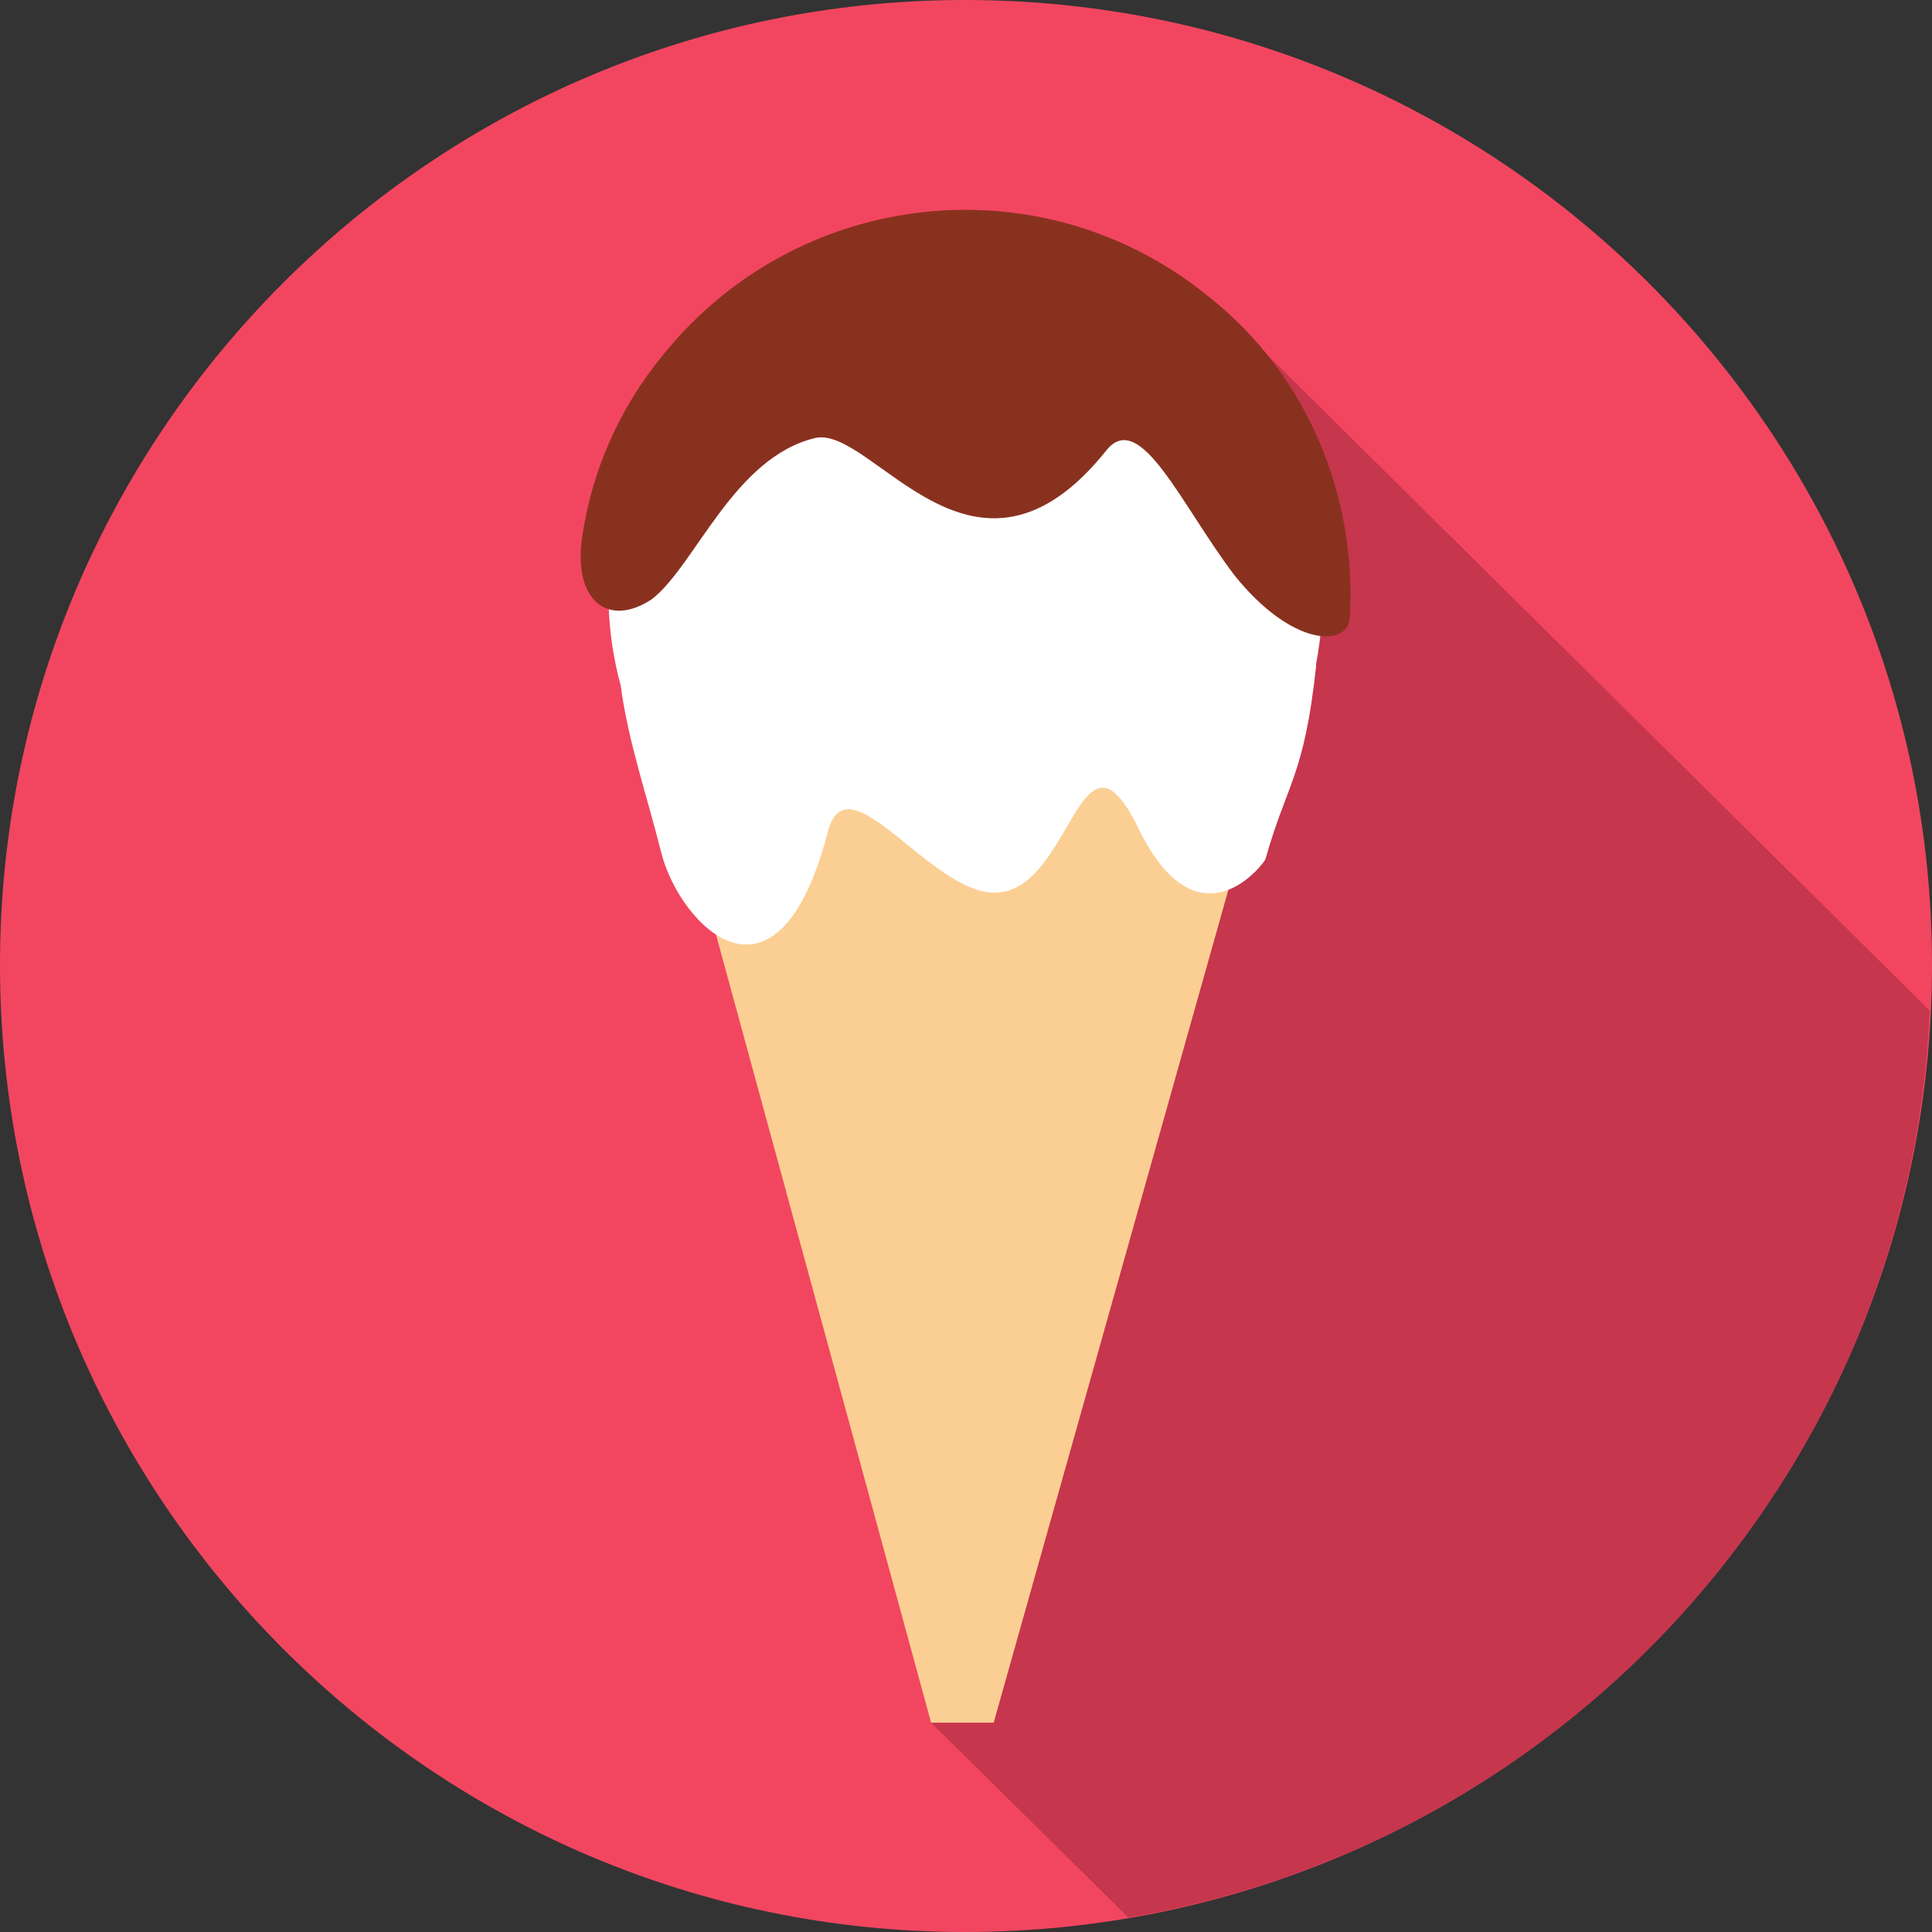 <?xml version="1.0" encoding="UTF-8"?>
<!DOCTYPE svg PUBLIC "-//W3C//DTD SVG 1.1//EN" "http://www.w3.org/Graphics/SVG/1.1/DTD/svg11.dtd">
<!-- Creator: CorelDRAW X8 -->
<svg xmlns="http://www.w3.org/2000/svg" xml:space="preserve" width="1.872in" height="1.872in" version="1.1" style="shape-rendering:geometricPrecision; text-rendering:geometricPrecision; image-rendering:optimizeQuality; fill-rule:evenodd; clip-rule:evenodd"
viewBox="0 0 803 803"
 xmlns:xlink="http://www.w3.org/1999/xlink">
 <rect x="0" y="0" width="803" height="803" fill="#333333" stroke="none"/>
 <defs>
  <style type="text/css">
   <![CDATA[
    .fil4 {fill:#89311F}
    .fil1 {fill:#C6364D}
    .fil0 {fill:#F24660}
    .fil2 {fill:#FBCF93}
    .fil3 {fill:white}
   ]]>
  </style>
 </defs>
 <g id="Objects">

  <path class="fil0" d="M401 803c222,0 402,-180 402,-402 0,-221 -180,-401 -402,-401 -221,0 -401,180 -401,401 0,222 180,402 401,402z"/>
  <path class="fil1" d="M387 716l115 -593 300 297c-8,190 -149,346 -333,377l-82 -81z"/>
  <polygon class="fil2" points="277,313 526,315 413,716 387,716 "/>
  <path class="fil3" d="M258 285c3,23 11,46 17,70 8,30 48,71 69,-9 8,-32 43,26 70,25 32,-1 35,-78 60,-25 25,49 52,12 52,11 9,-32 16,-34 21,-80l0 -1c10,-52 -8,-108 -52,-144 -64,-52 -158,-42 -209,22 -31,38 -40,87 -28,131l0 0z"/>
  <path class="fil4" d="M276 147c56,-69 157,-80 226,-24 42,33 62,84 59,134 -1,12 -24,12 -48,-18 -22,-29 -39,-69 -53,-52 -55,69 -97,-10 -121,-5 -34,8 -50,53 -68,67 -18,12 -33,1 -29,-26 4,-27 15,-53 34,-76z"/>
 </g>
</svg>
